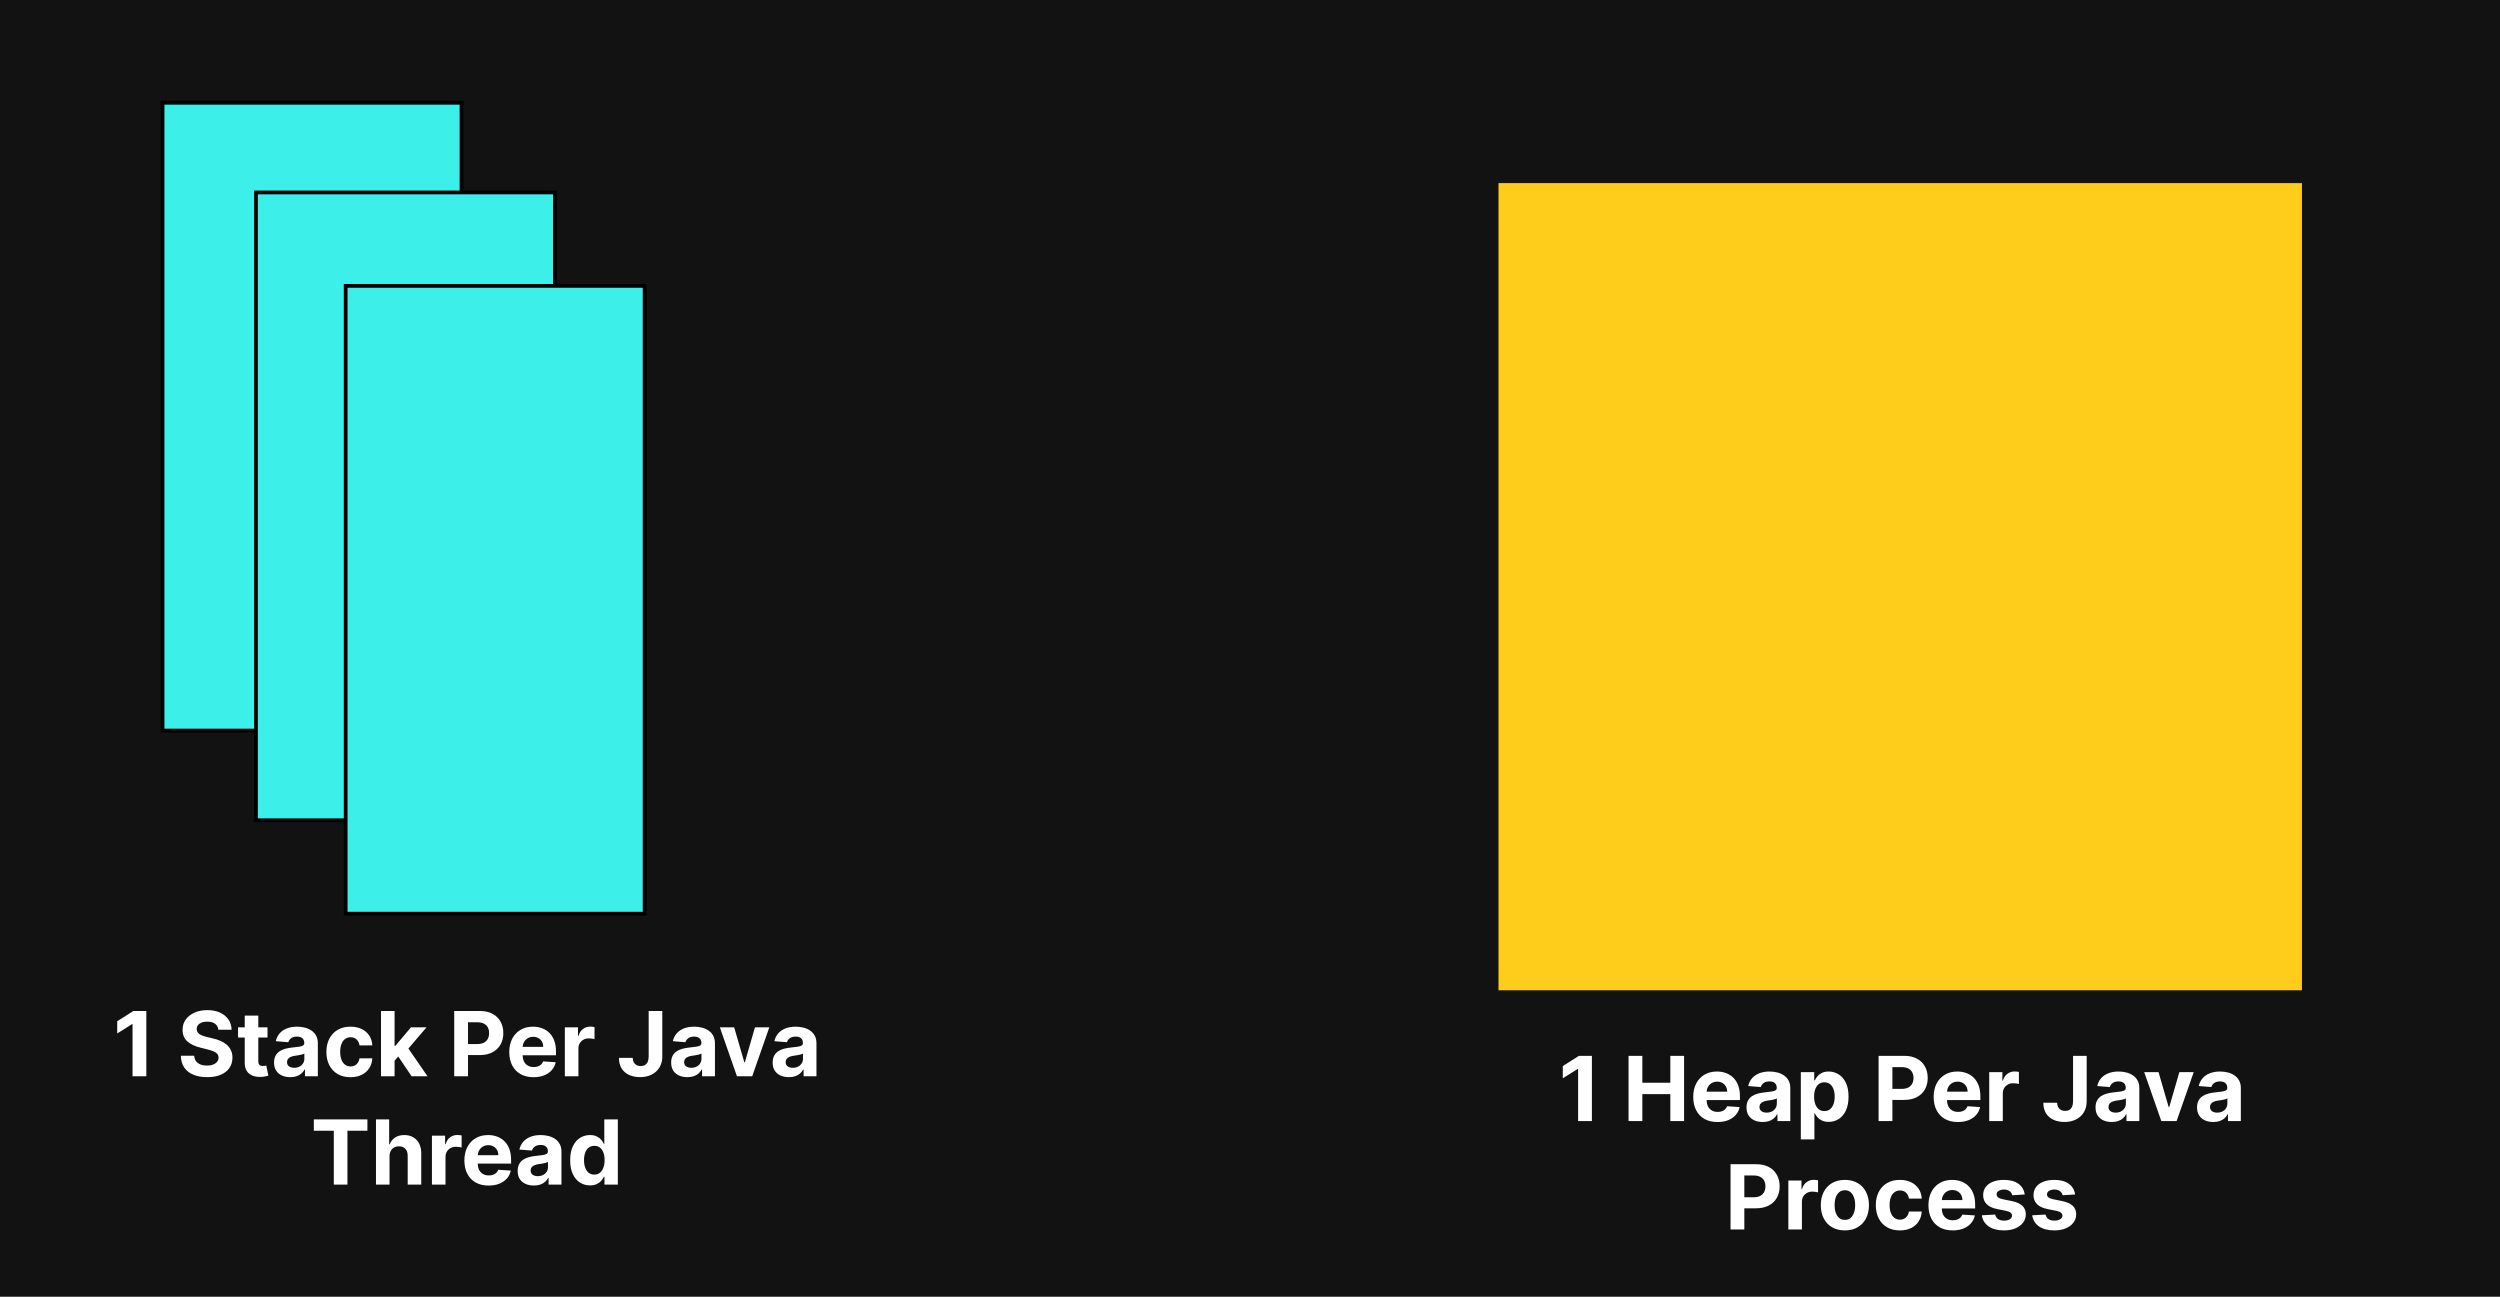 <svg width="669" height="347" viewBox="0 0 669 347" fill="none" xmlns="http://www.w3.org/2000/svg">
<rect width="669" height="347" fill="#121212"/>
<rect x="43.5" y="27.5" width="80" height="168" fill="#3DEFE9" stroke="black"/>
<rect x="68.5" y="51.5" width="80" height="168" fill="#3DEFE9" stroke="black"/>
<rect x="92.5" y="76.5" width="80" height="168" fill="#3DEFE9" stroke="black"/>
<path d="M39.157 270.545V288H35.467V274.048H35.364L31.367 276.554V273.281L35.688 270.545H39.157ZM58.431 275.565C58.363 274.878 58.07 274.344 57.553 273.963C57.036 273.582 56.334 273.392 55.448 273.392C54.846 273.392 54.337 273.477 53.923 273.648C53.508 273.812 53.19 274.043 52.968 274.338C52.752 274.634 52.644 274.969 52.644 275.344C52.633 275.656 52.698 275.929 52.84 276.162C52.988 276.395 53.19 276.597 53.445 276.767C53.701 276.932 53.996 277.077 54.332 277.202C54.667 277.321 55.025 277.423 55.406 277.509L56.974 277.884C57.735 278.054 58.434 278.281 59.07 278.565C59.707 278.849 60.258 279.199 60.724 279.614C61.19 280.028 61.55 280.517 61.806 281.08C62.068 281.642 62.201 282.287 62.207 283.014C62.201 284.082 61.928 285.009 61.389 285.793C60.854 286.571 60.082 287.176 59.07 287.608C58.065 288.034 56.852 288.247 55.431 288.247C54.022 288.247 52.795 288.031 51.749 287.599C50.709 287.168 49.897 286.528 49.312 285.682C48.732 284.83 48.428 283.776 48.4 282.52H51.971C52.011 283.105 52.178 283.594 52.474 283.986C52.775 284.372 53.175 284.665 53.675 284.864C54.181 285.057 54.752 285.153 55.389 285.153C56.014 285.153 56.556 285.062 57.016 284.881C57.482 284.699 57.843 284.446 58.099 284.122C58.354 283.798 58.482 283.426 58.482 283.006C58.482 282.614 58.366 282.284 58.133 282.017C57.906 281.75 57.57 281.523 57.127 281.335C56.69 281.148 56.153 280.977 55.516 280.824L53.616 280.347C52.144 279.989 50.982 279.429 50.13 278.668C49.278 277.906 48.854 276.881 48.86 275.591C48.854 274.534 49.136 273.611 49.704 272.821C50.278 272.031 51.065 271.415 52.065 270.972C53.065 270.528 54.201 270.307 55.474 270.307C56.769 270.307 57.9 270.528 58.866 270.972C59.837 271.415 60.593 272.031 61.133 272.821C61.673 273.611 61.951 274.526 61.968 275.565H58.431ZM71.584 274.909V277.636H63.7V274.909H71.584ZM65.49 271.773H69.121V283.977C69.121 284.312 69.172 284.574 69.274 284.761C69.376 284.943 69.519 285.071 69.7 285.145C69.888 285.219 70.104 285.256 70.348 285.256C70.519 285.256 70.689 285.241 70.859 285.213C71.03 285.179 71.16 285.153 71.251 285.136L71.822 287.838C71.641 287.895 71.385 287.96 71.055 288.034C70.726 288.114 70.325 288.162 69.854 288.179C68.979 288.213 68.212 288.097 67.553 287.83C66.899 287.562 66.391 287.148 66.027 286.585C65.663 286.023 65.484 285.312 65.49 284.455V271.773ZM77.682 288.247C76.847 288.247 76.102 288.102 75.449 287.812C74.796 287.517 74.278 287.082 73.898 286.509C73.523 285.929 73.335 285.207 73.335 284.344C73.335 283.616 73.469 283.006 73.736 282.511C74.003 282.017 74.367 281.619 74.827 281.318C75.287 281.017 75.81 280.79 76.395 280.636C76.986 280.483 77.605 280.375 78.253 280.312C79.014 280.233 79.628 280.159 80.094 280.091C80.56 280.017 80.898 279.909 81.108 279.767C81.318 279.625 81.423 279.415 81.423 279.136V279.085C81.423 278.545 81.253 278.128 80.912 277.832C80.577 277.537 80.099 277.389 79.48 277.389C78.827 277.389 78.307 277.534 77.921 277.824C77.534 278.108 77.278 278.466 77.153 278.898L73.796 278.625C73.966 277.83 74.301 277.142 74.801 276.562C75.301 275.977 75.946 275.528 76.736 275.216C77.531 274.898 78.452 274.739 79.497 274.739C80.224 274.739 80.921 274.824 81.585 274.994C82.256 275.165 82.849 275.429 83.367 275.787C83.889 276.145 84.301 276.605 84.602 277.168C84.903 277.724 85.054 278.392 85.054 279.17V288H81.611V286.185H81.508C81.298 286.594 81.017 286.955 80.665 287.267C80.312 287.574 79.889 287.815 79.395 287.991C78.901 288.162 78.329 288.247 77.682 288.247ZM78.722 285.741C79.256 285.741 79.727 285.636 80.136 285.426C80.546 285.21 80.867 284.92 81.099 284.557C81.332 284.193 81.449 283.781 81.449 283.321V281.932C81.335 282.006 81.179 282.074 80.98 282.136C80.787 282.193 80.568 282.247 80.324 282.298C80.079 282.344 79.835 282.386 79.591 282.426C79.347 282.46 79.125 282.491 78.926 282.52C78.5 282.582 78.128 282.682 77.81 282.818C77.492 282.955 77.244 283.139 77.068 283.372C76.892 283.599 76.804 283.884 76.804 284.224C76.804 284.719 76.983 285.097 77.341 285.358C77.704 285.614 78.165 285.741 78.722 285.741ZM93.785 288.256C92.445 288.256 91.291 287.972 90.325 287.403C89.365 286.83 88.626 286.034 88.109 285.017C87.598 284 87.342 282.83 87.342 281.506C87.342 280.165 87.601 278.989 88.118 277.977C88.641 276.96 89.382 276.168 90.342 275.599C91.303 275.026 92.445 274.739 93.769 274.739C94.91 274.739 95.91 274.946 96.769 275.361C97.626 275.776 98.305 276.358 98.805 277.108C99.305 277.858 99.581 278.739 99.632 279.75H96.206C96.109 279.097 95.854 278.571 95.439 278.173C95.03 277.77 94.493 277.568 93.828 277.568C93.266 277.568 92.774 277.722 92.354 278.028C91.939 278.33 91.615 278.77 91.382 279.349C91.149 279.929 91.033 280.631 91.033 281.455C91.033 282.29 91.146 283 91.374 283.585C91.606 284.17 91.933 284.616 92.354 284.923C92.774 285.23 93.266 285.384 93.828 285.384C94.243 285.384 94.615 285.298 94.945 285.128C95.28 284.957 95.555 284.71 95.771 284.386C95.993 284.057 96.138 283.662 96.206 283.202H99.632C99.575 284.202 99.303 285.082 98.814 285.844C98.331 286.599 97.663 287.19 96.811 287.616C95.959 288.043 94.95 288.256 93.785 288.256ZM105.246 284.233L105.255 279.878H105.783L109.977 274.909H114.144L108.511 281.489H107.65L105.246 284.233ZM101.957 288V270.545H105.587V288H101.957ZM110.138 288L106.286 282.298L108.707 279.733L114.391 288H110.138ZM121.548 288V270.545H128.435C129.759 270.545 130.886 270.798 131.818 271.304C132.75 271.804 133.46 272.5 133.949 273.392C134.443 274.278 134.69 275.301 134.69 276.46C134.69 277.619 134.44 278.642 133.94 279.528C133.44 280.415 132.716 281.105 131.767 281.599C130.824 282.094 129.682 282.341 128.341 282.341H123.952V279.384H127.744C128.455 279.384 129.04 279.261 129.5 279.017C129.966 278.767 130.313 278.423 130.54 277.986C130.773 277.543 130.889 277.034 130.889 276.46C130.889 275.881 130.773 275.375 130.54 274.943C130.313 274.506 129.966 274.168 129.5 273.929C129.034 273.685 128.443 273.562 127.727 273.562H125.239V288H121.548ZM142.774 288.256C141.428 288.256 140.268 287.983 139.297 287.438C138.331 286.886 137.587 286.108 137.064 285.102C136.541 284.091 136.28 282.895 136.28 281.514C136.28 280.168 136.541 278.986 137.064 277.969C137.587 276.952 138.322 276.159 139.271 275.591C140.226 275.023 141.345 274.739 142.629 274.739C143.493 274.739 144.297 274.878 145.041 275.156C145.791 275.429 146.445 275.841 147.001 276.392C147.564 276.943 148.001 277.636 148.314 278.472C148.626 279.301 148.783 280.273 148.783 281.386V282.384H137.729V280.134H145.365C145.365 279.611 145.251 279.148 145.024 278.744C144.797 278.341 144.482 278.026 144.078 277.798C143.68 277.565 143.217 277.449 142.689 277.449C142.138 277.449 141.649 277.577 141.223 277.832C140.803 278.082 140.473 278.42 140.234 278.847C139.996 279.267 139.874 279.736 139.868 280.253V282.392C139.868 283.04 139.987 283.599 140.226 284.071C140.47 284.543 140.814 284.906 141.257 285.162C141.7 285.418 142.226 285.545 142.834 285.545C143.237 285.545 143.607 285.489 143.942 285.375C144.277 285.261 144.564 285.091 144.803 284.864C145.041 284.636 145.223 284.358 145.348 284.028L148.706 284.25C148.536 285.057 148.186 285.761 147.658 286.364C147.135 286.96 146.459 287.426 145.629 287.761C144.805 288.091 143.854 288.256 142.774 288.256ZM151.152 288V274.909H154.672V277.193H154.808C155.047 276.381 155.447 275.767 156.01 275.352C156.572 274.932 157.22 274.722 157.953 274.722C158.135 274.722 158.331 274.733 158.541 274.756C158.751 274.778 158.936 274.81 159.095 274.849V278.071C158.925 278.02 158.689 277.974 158.388 277.935C158.087 277.895 157.811 277.875 157.561 277.875C157.027 277.875 156.55 277.991 156.129 278.224C155.714 278.452 155.385 278.77 155.141 279.179C154.902 279.588 154.783 280.06 154.783 280.594V288H151.152ZM173.584 270.545H177.232V282.716C177.232 283.841 176.979 284.818 176.473 285.648C175.973 286.477 175.277 287.116 174.385 287.565C173.493 288.014 172.456 288.239 171.274 288.239C170.223 288.239 169.268 288.054 168.411 287.685C167.558 287.31 166.882 286.741 166.382 285.98C165.882 285.213 165.635 284.25 165.641 283.091H169.314C169.325 283.551 169.419 283.946 169.595 284.276C169.777 284.599 170.024 284.849 170.337 285.026C170.655 285.196 171.03 285.281 171.462 285.281C171.916 285.281 172.3 285.185 172.612 284.991C172.93 284.793 173.172 284.503 173.337 284.122C173.501 283.741 173.584 283.273 173.584 282.716V270.545ZM183.947 288.247C183.112 288.247 182.368 288.102 181.714 287.812C181.061 287.517 180.544 287.082 180.163 286.509C179.788 285.929 179.601 285.207 179.601 284.344C179.601 283.616 179.734 283.006 180.001 282.511C180.268 282.017 180.632 281.619 181.092 281.318C181.553 281.017 182.075 280.79 182.661 280.636C183.251 280.483 183.871 280.375 184.518 280.312C185.28 280.233 185.893 280.159 186.359 280.091C186.825 280.017 187.163 279.909 187.374 279.767C187.584 279.625 187.689 279.415 187.689 279.136V279.085C187.689 278.545 187.518 278.128 187.178 277.832C186.842 277.537 186.365 277.389 185.746 277.389C185.092 277.389 184.572 277.534 184.186 277.824C183.8 278.108 183.544 278.466 183.419 278.898L180.061 278.625C180.232 277.83 180.567 277.142 181.067 276.562C181.567 275.977 182.212 275.528 183.001 275.216C183.797 274.898 184.717 274.739 185.763 274.739C186.49 274.739 187.186 274.824 187.851 274.994C188.521 275.165 189.115 275.429 189.632 275.787C190.155 276.145 190.567 276.605 190.868 277.168C191.169 277.724 191.32 278.392 191.32 279.17V288H187.876V286.185H187.774C187.564 286.594 187.283 286.955 186.93 287.267C186.578 287.574 186.155 287.815 185.661 287.991C185.166 288.162 184.595 288.247 183.947 288.247ZM184.987 285.741C185.521 285.741 185.993 285.636 186.402 285.426C186.811 285.21 187.132 284.92 187.365 284.557C187.598 284.193 187.714 283.781 187.714 283.321V281.932C187.601 282.006 187.445 282.074 187.246 282.136C187.053 282.193 186.834 282.247 186.589 282.298C186.345 282.344 186.101 282.386 185.857 282.426C185.612 282.46 185.391 282.491 185.192 282.52C184.766 282.582 184.393 282.682 184.075 282.818C183.757 282.955 183.51 283.139 183.334 283.372C183.158 283.599 183.07 283.884 183.07 284.224C183.07 284.719 183.249 285.097 183.607 285.358C183.97 285.614 184.43 285.741 184.987 285.741ZM205.872 274.909L201.295 288H197.205L192.628 274.909H196.463L199.182 284.276H199.318L202.028 274.909H205.872ZM211.112 288.247C210.276 288.247 209.532 288.102 208.879 287.812C208.225 287.517 207.708 287.082 207.327 286.509C206.952 285.929 206.765 285.207 206.765 284.344C206.765 283.616 206.898 283.006 207.165 282.511C207.433 282.017 207.796 281.619 208.256 281.318C208.717 281.017 209.239 280.79 209.825 280.636C210.415 280.483 211.035 280.375 211.683 280.312C212.444 280.233 213.058 280.159 213.523 280.091C213.989 280.017 214.327 279.909 214.538 279.767C214.748 279.625 214.853 279.415 214.853 279.136V279.085C214.853 278.545 214.683 278.128 214.342 277.832C214.006 277.537 213.529 277.389 212.91 277.389C212.256 277.389 211.737 277.534 211.35 277.824C210.964 278.108 210.708 278.466 210.583 278.898L207.225 278.625C207.396 277.83 207.731 277.142 208.231 276.562C208.731 275.977 209.376 275.528 210.165 275.216C210.961 274.898 211.881 274.739 212.927 274.739C213.654 274.739 214.35 274.824 215.015 274.994C215.685 275.165 216.279 275.429 216.796 275.787C217.319 276.145 217.731 276.605 218.032 277.168C218.333 277.724 218.484 278.392 218.484 279.17V288H215.04V286.185H214.938C214.728 286.594 214.447 286.955 214.094 287.267C213.742 287.574 213.319 287.815 212.825 287.991C212.33 288.162 211.759 288.247 211.112 288.247ZM212.151 285.741C212.685 285.741 213.157 285.636 213.566 285.426C213.975 285.21 214.296 284.92 214.529 284.557C214.762 284.193 214.879 283.781 214.879 283.321V281.932C214.765 282.006 214.609 282.074 214.41 282.136C214.217 282.193 213.998 282.247 213.754 282.298C213.509 282.344 213.265 282.386 213.021 282.426C212.776 282.46 212.555 282.491 212.356 282.52C211.93 282.582 211.558 282.682 211.239 282.818C210.921 282.955 210.674 283.139 210.498 283.372C210.322 283.599 210.234 283.884 210.234 284.224C210.234 284.719 210.413 285.097 210.771 285.358C211.134 285.614 211.594 285.741 212.151 285.741ZM83.981 302.588V299.545H98.316V302.588H92.973V317H89.325V302.588H83.981ZM104.24 309.432V317H100.609V299.545H104.137V306.219H104.291C104.586 305.446 105.064 304.841 105.723 304.403C106.382 303.96 107.208 303.739 108.203 303.739C109.112 303.739 109.904 303.938 110.581 304.335C111.262 304.727 111.791 305.293 112.166 306.031C112.547 306.764 112.734 307.642 112.728 308.665V317H109.098V309.312C109.103 308.506 108.899 307.878 108.484 307.429C108.075 306.98 107.501 306.756 106.762 306.756C106.268 306.756 105.831 306.861 105.45 307.071C105.075 307.281 104.779 307.588 104.564 307.991C104.353 308.389 104.245 308.869 104.24 309.432ZM115.586 317V303.909H119.105V306.193H119.242C119.48 305.381 119.881 304.767 120.444 304.352C121.006 303.932 121.654 303.722 122.387 303.722C122.569 303.722 122.765 303.733 122.975 303.756C123.185 303.778 123.37 303.81 123.529 303.849V307.071C123.358 307.02 123.123 306.974 122.821 306.935C122.52 306.895 122.245 306.875 121.995 306.875C121.461 306.875 120.983 306.991 120.563 307.224C120.148 307.452 119.819 307.77 119.574 308.179C119.336 308.588 119.216 309.06 119.216 309.594V317H115.586ZM130.762 317.256C129.416 317.256 128.257 316.983 127.285 316.438C126.319 315.886 125.575 315.108 125.052 314.102C124.529 313.091 124.268 311.895 124.268 310.514C124.268 309.168 124.529 307.986 125.052 306.969C125.575 305.952 126.311 305.159 127.26 304.591C128.214 304.023 129.333 303.739 130.618 303.739C131.481 303.739 132.285 303.878 133.029 304.156C133.779 304.429 134.433 304.841 134.99 305.392C135.552 305.943 135.99 306.636 136.302 307.472C136.615 308.301 136.771 309.273 136.771 310.386V311.384H125.717V309.134H133.353C133.353 308.611 133.24 308.148 133.012 307.744C132.785 307.341 132.47 307.026 132.066 306.798C131.669 306.565 131.206 306.449 130.677 306.449C130.126 306.449 129.637 306.577 129.211 306.832C128.791 307.082 128.461 307.42 128.223 307.847C127.984 308.267 127.862 308.736 127.856 309.253V311.392C127.856 312.04 127.975 312.599 128.214 313.071C128.458 313.543 128.802 313.906 129.245 314.162C129.689 314.418 130.214 314.545 130.822 314.545C131.225 314.545 131.595 314.489 131.93 314.375C132.265 314.261 132.552 314.091 132.791 313.864C133.029 313.636 133.211 313.358 133.336 313.028L136.694 313.25C136.524 314.057 136.174 314.761 135.646 315.364C135.123 315.96 134.447 316.426 133.618 316.761C132.794 317.091 131.842 317.256 130.762 317.256ZM142.873 317.247C142.038 317.247 141.294 317.102 140.64 316.812C139.987 316.517 139.47 316.082 139.089 315.509C138.714 314.929 138.527 314.207 138.527 313.344C138.527 312.616 138.66 312.006 138.927 311.511C139.194 311.017 139.558 310.619 140.018 310.318C140.478 310.017 141.001 309.79 141.586 309.636C142.177 309.483 142.797 309.375 143.444 309.312C144.206 309.233 144.819 309.159 145.285 309.091C145.751 309.017 146.089 308.909 146.299 308.767C146.51 308.625 146.615 308.415 146.615 308.136V308.085C146.615 307.545 146.444 307.128 146.103 306.832C145.768 306.537 145.291 306.389 144.672 306.389C144.018 306.389 143.498 306.534 143.112 306.824C142.725 307.108 142.47 307.466 142.345 307.898L138.987 307.625C139.157 306.83 139.493 306.142 139.993 305.562C140.493 304.977 141.137 304.528 141.927 304.216C142.723 303.898 143.643 303.739 144.689 303.739C145.416 303.739 146.112 303.824 146.777 303.994C147.447 304.165 148.041 304.429 148.558 304.787C149.081 305.145 149.493 305.605 149.794 306.168C150.095 306.724 150.245 307.392 150.245 308.17V317H146.802V315.185H146.7C146.49 315.594 146.208 315.955 145.856 316.267C145.504 316.574 145.081 316.815 144.586 316.991C144.092 317.162 143.521 317.247 142.873 317.247ZM143.913 314.741C144.447 314.741 144.919 314.636 145.328 314.426C145.737 314.21 146.058 313.92 146.291 313.557C146.524 313.193 146.64 312.781 146.64 312.321V310.932C146.527 311.006 146.37 311.074 146.172 311.136C145.978 311.193 145.76 311.247 145.515 311.298C145.271 311.344 145.027 311.386 144.782 311.426C144.538 311.46 144.316 311.491 144.118 311.52C143.691 311.582 143.319 311.682 143.001 311.818C142.683 311.955 142.436 312.139 142.26 312.372C142.083 312.599 141.995 312.884 141.995 313.224C141.995 313.719 142.174 314.097 142.532 314.358C142.896 314.614 143.356 314.741 143.913 314.741ZM157.886 317.213C156.892 317.213 155.991 316.957 155.184 316.446C154.383 315.929 153.747 315.17 153.275 314.17C152.809 313.165 152.576 311.932 152.576 310.472C152.576 308.972 152.818 307.724 153.301 306.73C153.784 305.73 154.426 304.983 155.227 304.489C156.034 303.989 156.917 303.739 157.877 303.739C158.61 303.739 159.221 303.864 159.71 304.114C160.204 304.358 160.602 304.665 160.903 305.034C161.21 305.398 161.443 305.756 161.602 306.108H161.713V299.545H165.335V317H161.755V314.903H161.602C161.431 315.267 161.19 315.628 160.877 315.986C160.571 316.338 160.17 316.631 159.676 316.864C159.187 317.097 158.591 317.213 157.886 317.213ZM159.037 314.324C159.622 314.324 160.116 314.165 160.52 313.847C160.929 313.523 161.241 313.071 161.457 312.491C161.679 311.912 161.789 311.233 161.789 310.455C161.789 309.676 161.681 309 161.466 308.426C161.25 307.852 160.937 307.409 160.528 307.097C160.119 306.784 159.622 306.628 159.037 306.628C158.44 306.628 157.937 306.79 157.528 307.114C157.119 307.437 156.809 307.886 156.599 308.46C156.389 309.034 156.284 309.699 156.284 310.455C156.284 311.216 156.389 311.889 156.599 312.474C156.815 313.054 157.125 313.509 157.528 313.838C157.937 314.162 158.44 314.324 159.037 314.324Z" fill="white"/>
<path d="M425.993 282.545V300H422.303V286.048H422.2L418.203 288.554V285.281L422.524 282.545H425.993ZM435.798 300V282.545H439.489V289.747H446.98V282.545H450.662V300H446.98V292.79H439.489V300H435.798ZM459.602 300.256C458.256 300.256 457.097 299.983 456.125 299.438C455.159 298.886 454.415 298.108 453.892 297.102C453.369 296.091 453.108 294.895 453.108 293.514C453.108 292.168 453.369 290.986 453.892 289.969C454.415 288.952 455.151 288.159 456.099 287.591C457.054 287.023 458.173 286.739 459.457 286.739C460.321 286.739 461.125 286.878 461.869 287.156C462.619 287.429 463.273 287.841 463.83 288.392C464.392 288.943 464.83 289.636 465.142 290.472C465.455 291.301 465.611 292.273 465.611 293.386V294.384H454.557V292.134H462.193C462.193 291.611 462.08 291.148 461.852 290.744C461.625 290.341 461.31 290.026 460.906 289.798C460.509 289.565 460.045 289.449 459.517 289.449C458.966 289.449 458.477 289.577 458.051 289.832C457.631 290.082 457.301 290.42 457.062 290.847C456.824 291.267 456.702 291.736 456.696 292.253V294.392C456.696 295.04 456.815 295.599 457.054 296.071C457.298 296.543 457.642 296.906 458.085 297.162C458.528 297.418 459.054 297.545 459.662 297.545C460.065 297.545 460.435 297.489 460.77 297.375C461.105 297.261 461.392 297.091 461.631 296.864C461.869 296.636 462.051 296.358 462.176 296.028L465.534 296.25C465.364 297.057 465.014 297.761 464.486 298.364C463.963 298.96 463.287 299.426 462.457 299.761C461.634 300.091 460.682 300.256 459.602 300.256ZM471.713 300.247C470.878 300.247 470.134 300.102 469.48 299.812C468.827 299.517 468.31 299.082 467.929 298.509C467.554 297.929 467.366 297.207 467.366 296.344C467.366 295.616 467.5 295.006 467.767 294.511C468.034 294.017 468.398 293.619 468.858 293.318C469.318 293.017 469.841 292.79 470.426 292.636C471.017 292.483 471.636 292.375 472.284 292.312C473.045 292.233 473.659 292.159 474.125 292.091C474.591 292.017 474.929 291.909 475.139 291.767C475.349 291.625 475.455 291.415 475.455 291.136V291.085C475.455 290.545 475.284 290.128 474.943 289.832C474.608 289.537 474.131 289.389 473.511 289.389C472.858 289.389 472.338 289.534 471.952 289.824C471.565 290.108 471.31 290.466 471.185 290.898L467.827 290.625C467.997 289.83 468.332 289.142 468.832 288.562C469.332 287.977 469.977 287.528 470.767 287.216C471.563 286.898 472.483 286.739 473.528 286.739C474.256 286.739 474.952 286.824 475.616 286.994C476.287 287.165 476.881 287.429 477.398 287.787C477.92 288.145 478.332 288.605 478.634 289.168C478.935 289.724 479.085 290.392 479.085 291.17V300H475.642V298.185H475.54C475.33 298.594 475.048 298.955 474.696 299.267C474.344 299.574 473.92 299.815 473.426 299.991C472.932 300.162 472.361 300.247 471.713 300.247ZM472.753 297.741C473.287 297.741 473.759 297.636 474.168 297.426C474.577 297.21 474.898 296.92 475.131 296.557C475.364 296.193 475.48 295.781 475.48 295.321V293.932C475.366 294.006 475.21 294.074 475.011 294.136C474.818 294.193 474.599 294.247 474.355 294.298C474.111 294.344 473.866 294.386 473.622 294.426C473.378 294.46 473.156 294.491 472.957 294.52C472.531 294.582 472.159 294.682 471.841 294.818C471.523 294.955 471.276 295.139 471.099 295.372C470.923 295.599 470.835 295.884 470.835 296.224C470.835 296.719 471.014 297.097 471.372 297.358C471.736 297.614 472.196 297.741 472.753 297.741ZM481.902 304.909V286.909H485.482V289.108H485.643C485.803 288.756 486.033 288.398 486.334 288.034C486.641 287.665 487.038 287.358 487.527 287.114C488.021 286.864 488.635 286.739 489.368 286.739C490.322 286.739 491.203 286.989 492.01 287.489C492.817 287.983 493.462 288.73 493.945 289.73C494.428 290.724 494.669 291.972 494.669 293.472C494.669 294.932 494.433 296.165 493.962 297.17C493.496 298.17 492.859 298.929 492.053 299.446C491.251 299.957 490.354 300.213 489.359 300.213C488.655 300.213 488.055 300.097 487.561 299.864C487.072 299.631 486.672 299.338 486.359 298.986C486.047 298.628 485.808 298.267 485.643 297.903H485.533V304.909H481.902ZM485.456 293.455C485.456 294.233 485.564 294.912 485.78 295.491C485.996 296.071 486.308 296.523 486.717 296.847C487.126 297.165 487.624 297.324 488.209 297.324C488.8 297.324 489.3 297.162 489.709 296.838C490.118 296.509 490.428 296.054 490.638 295.474C490.854 294.889 490.962 294.216 490.962 293.455C490.962 292.699 490.857 292.034 490.646 291.46C490.436 290.886 490.126 290.437 489.717 290.114C489.308 289.79 488.805 289.628 488.209 289.628C487.618 289.628 487.118 289.784 486.709 290.097C486.305 290.409 485.996 290.852 485.78 291.426C485.564 292 485.456 292.676 485.456 293.455ZM502.712 300V282.545H509.599C510.923 282.545 512.05 282.798 512.982 283.304C513.914 283.804 514.624 284.5 515.113 285.392C515.607 286.278 515.854 287.301 515.854 288.46C515.854 289.619 515.604 290.642 515.104 291.528C514.604 292.415 513.88 293.105 512.931 293.599C511.988 294.094 510.846 294.341 509.505 294.341H505.116V291.384H508.908C509.619 291.384 510.204 291.261 510.664 291.017C511.13 290.767 511.477 290.423 511.704 289.986C511.937 289.543 512.053 289.034 512.053 288.46C512.053 287.881 511.937 287.375 511.704 286.943C511.477 286.506 511.13 286.168 510.664 285.929C510.198 285.685 509.607 285.562 508.891 285.562H506.403V300H502.712ZM523.938 300.256C522.592 300.256 521.433 299.983 520.461 299.438C519.495 298.886 518.751 298.108 518.228 297.102C517.705 296.091 517.444 294.895 517.444 293.514C517.444 292.168 517.705 290.986 518.228 289.969C518.751 288.952 519.487 288.159 520.435 287.591C521.39 287.023 522.509 286.739 523.793 286.739C524.657 286.739 525.461 286.878 526.205 287.156C526.955 287.429 527.609 287.841 528.165 288.392C528.728 288.943 529.165 289.636 529.478 290.472C529.79 291.301 529.947 292.273 529.947 293.386V294.384H518.893V292.134H526.529C526.529 291.611 526.415 291.148 526.188 290.744C525.961 290.341 525.646 290.026 525.242 289.798C524.844 289.565 524.381 289.449 523.853 289.449C523.302 289.449 522.813 289.577 522.387 289.832C521.967 290.082 521.637 290.42 521.398 290.847C521.16 291.267 521.038 291.736 521.032 292.253V294.392C521.032 295.04 521.151 295.599 521.39 296.071C521.634 296.543 521.978 296.906 522.421 297.162C522.864 297.418 523.39 297.545 523.998 297.545C524.401 297.545 524.771 297.489 525.106 297.375C525.441 297.261 525.728 297.091 525.967 296.864C526.205 296.636 526.387 296.358 526.512 296.028L529.87 296.25C529.7 297.057 529.35 297.761 528.822 298.364C528.299 298.96 527.623 299.426 526.793 299.761C525.969 300.091 525.018 300.256 523.938 300.256ZM532.316 300V286.909H535.836V289.193H535.972C536.211 288.381 536.612 287.767 537.174 287.352C537.737 286.932 538.384 286.722 539.117 286.722C539.299 286.722 539.495 286.733 539.705 286.756C539.915 286.778 540.1 286.81 540.259 286.849V290.071C540.089 290.02 539.853 289.974 539.552 289.935C539.251 289.895 538.975 289.875 538.725 289.875C538.191 289.875 537.714 289.991 537.293 290.224C536.879 290.452 536.549 290.77 536.305 291.179C536.066 291.588 535.947 292.06 535.947 292.594V300H532.316ZM554.748 282.545H558.396V294.716C558.396 295.841 558.143 296.818 557.637 297.648C557.137 298.477 556.441 299.116 555.549 299.565C554.657 300.014 553.62 300.239 552.438 300.239C551.387 300.239 550.433 300.054 549.575 299.685C548.722 299.31 548.046 298.741 547.546 297.98C547.046 297.213 546.799 296.25 546.805 295.091H550.478C550.489 295.551 550.583 295.946 550.759 296.276C550.941 296.599 551.188 296.849 551.501 297.026C551.819 297.196 552.194 297.281 552.626 297.281C553.08 297.281 553.464 297.185 553.776 296.991C554.094 296.793 554.336 296.503 554.501 296.122C554.665 295.741 554.748 295.273 554.748 294.716V282.545ZM565.112 300.247C564.276 300.247 563.532 300.102 562.879 299.812C562.225 299.517 561.708 299.082 561.327 298.509C560.952 297.929 560.765 297.207 560.765 296.344C560.765 295.616 560.898 295.006 561.165 294.511C561.433 294.017 561.796 293.619 562.256 293.318C562.717 293.017 563.239 292.79 563.825 292.636C564.415 292.483 565.035 292.375 565.683 292.312C566.444 292.233 567.058 292.159 567.523 292.091C567.989 292.017 568.327 291.909 568.538 291.767C568.748 291.625 568.853 291.415 568.853 291.136V291.085C568.853 290.545 568.683 290.128 568.342 289.832C568.006 289.537 567.529 289.389 566.91 289.389C566.256 289.389 565.737 289.534 565.35 289.824C564.964 290.108 564.708 290.466 564.583 290.898L561.225 290.625C561.396 289.83 561.731 289.142 562.231 288.562C562.731 287.977 563.376 287.528 564.165 287.216C564.961 286.898 565.881 286.739 566.927 286.739C567.654 286.739 568.35 286.824 569.015 286.994C569.685 287.165 570.279 287.429 570.796 287.787C571.319 288.145 571.731 288.605 572.032 289.168C572.333 289.724 572.484 290.392 572.484 291.17V300H569.04V298.185H568.938C568.728 298.594 568.447 298.955 568.094 299.267C567.742 299.574 567.319 299.815 566.825 299.991C566.33 300.162 565.759 300.247 565.112 300.247ZM566.151 297.741C566.685 297.741 567.157 297.636 567.566 297.426C567.975 297.21 568.296 296.92 568.529 296.557C568.762 296.193 568.879 295.781 568.879 295.321V293.932C568.765 294.006 568.609 294.074 568.41 294.136C568.217 294.193 567.998 294.247 567.754 294.298C567.509 294.344 567.265 294.386 567.021 294.426C566.776 294.46 566.555 294.491 566.356 294.52C565.93 294.582 565.558 294.682 565.239 294.818C564.921 294.955 564.674 295.139 564.498 295.372C564.322 295.599 564.234 295.884 564.234 296.224C564.234 296.719 564.413 297.097 564.771 297.358C565.134 297.614 565.594 297.741 566.151 297.741ZM587.036 286.909L582.46 300H578.369L573.792 286.909H577.627L580.346 296.276H580.482L583.192 286.909H587.036ZM592.276 300.247C591.44 300.247 590.696 300.102 590.043 299.812C589.389 299.517 588.872 299.082 588.491 298.509C588.116 297.929 587.929 297.207 587.929 296.344C587.929 295.616 588.063 295.006 588.33 294.511C588.597 294.017 588.96 293.619 589.42 293.318C589.881 293.017 590.403 292.79 590.989 292.636C591.58 292.483 592.199 292.375 592.847 292.312C593.608 292.233 594.222 292.159 594.688 292.091C595.153 292.017 595.491 291.909 595.702 291.767C595.912 291.625 596.017 291.415 596.017 291.136V291.085C596.017 290.545 595.847 290.128 595.506 289.832C595.17 289.537 594.693 289.389 594.074 289.389C593.42 289.389 592.901 289.534 592.514 289.824C592.128 290.108 591.872 290.466 591.747 290.898L588.389 290.625C588.56 289.83 588.895 289.142 589.395 288.562C589.895 287.977 590.54 287.528 591.33 287.216C592.125 286.898 593.045 286.739 594.091 286.739C594.818 286.739 595.514 286.824 596.179 286.994C596.849 287.165 597.443 287.429 597.96 287.787C598.483 288.145 598.895 288.605 599.196 289.168C599.497 289.724 599.648 290.392 599.648 291.17V300H596.205V298.185H596.102C595.892 298.594 595.611 298.955 595.259 299.267C594.906 299.574 594.483 299.815 593.989 299.991C593.494 300.162 592.923 300.247 592.276 300.247ZM593.315 297.741C593.849 297.741 594.321 297.636 594.73 297.426C595.139 297.21 595.46 296.92 595.693 296.557C595.926 296.193 596.043 295.781 596.043 295.321V293.932C595.929 294.006 595.773 294.074 595.574 294.136C595.381 294.193 595.162 294.247 594.918 294.298C594.673 294.344 594.429 294.386 594.185 294.426C593.94 294.46 593.719 294.491 593.52 294.52C593.094 294.582 592.722 294.682 592.403 294.818C592.085 294.955 591.838 295.139 591.662 295.372C591.486 295.599 591.398 295.884 591.398 296.224C591.398 296.719 591.577 297.097 591.935 297.358C592.298 297.614 592.759 297.741 593.315 297.741ZM463.091 329V311.545H469.978C471.301 311.545 472.429 311.798 473.361 312.304C474.293 312.804 475.003 313.5 475.492 314.392C475.986 315.278 476.233 316.301 476.233 317.46C476.233 318.619 475.983 319.642 475.483 320.528C474.983 321.415 474.259 322.105 473.31 322.599C472.367 323.094 471.225 323.341 469.884 323.341H465.495V320.384H469.287C469.998 320.384 470.583 320.261 471.043 320.017C471.509 319.767 471.855 319.423 472.083 318.986C472.316 318.543 472.432 318.034 472.432 317.46C472.432 316.881 472.316 316.375 472.083 315.943C471.855 315.506 471.509 315.168 471.043 314.929C470.577 314.685 469.986 314.562 469.27 314.562H466.782V329H463.091ZM478.562 329V315.909H482.082V318.193H482.218C482.457 317.381 482.858 316.767 483.42 316.352C483.983 315.932 484.63 315.722 485.363 315.722C485.545 315.722 485.741 315.733 485.951 315.756C486.162 315.778 486.346 315.81 486.505 315.849V319.071C486.335 319.02 486.099 318.974 485.798 318.935C485.497 318.895 485.221 318.875 484.971 318.875C484.437 318.875 483.96 318.991 483.539 319.224C483.125 319.452 482.795 319.77 482.551 320.179C482.312 320.588 482.193 321.06 482.193 321.594V329H478.562ZM493.688 329.256C492.364 329.256 491.219 328.974 490.253 328.412C489.293 327.844 488.551 327.054 488.029 326.043C487.506 325.026 487.245 323.847 487.245 322.506C487.245 321.153 487.506 319.972 488.029 318.96C488.551 317.943 489.293 317.153 490.253 316.591C491.219 316.023 492.364 315.739 493.688 315.739C495.012 315.739 496.154 316.023 497.114 316.591C498.08 317.153 498.824 317.943 499.347 318.96C499.87 319.972 500.131 321.153 500.131 322.506C500.131 323.847 499.87 325.026 499.347 326.043C498.824 327.054 498.08 327.844 497.114 328.412C496.154 328.974 495.012 329.256 493.688 329.256ZM493.705 326.443C494.307 326.443 494.81 326.273 495.213 325.932C495.617 325.585 495.921 325.114 496.125 324.517C496.336 323.92 496.441 323.241 496.441 322.48C496.441 321.719 496.336 321.04 496.125 320.443C495.921 319.847 495.617 319.375 495.213 319.028C494.81 318.682 494.307 318.509 493.705 318.509C493.097 318.509 492.586 318.682 492.171 319.028C491.762 319.375 491.452 319.847 491.242 320.443C491.037 321.04 490.935 321.719 490.935 322.48C490.935 323.241 491.037 323.92 491.242 324.517C491.452 325.114 491.762 325.585 492.171 325.932C492.586 326.273 493.097 326.443 493.705 326.443ZM508.407 329.256C507.066 329.256 505.912 328.972 504.946 328.403C503.986 327.83 503.248 327.034 502.73 326.017C502.219 325 501.963 323.83 501.963 322.506C501.963 321.165 502.222 319.989 502.739 318.977C503.262 317.96 504.003 317.168 504.963 316.599C505.924 316.026 507.066 315.739 508.39 315.739C509.532 315.739 510.532 315.946 511.39 316.361C512.248 316.776 512.926 317.358 513.426 318.108C513.926 318.858 514.202 319.739 514.253 320.75H510.827C510.73 320.097 510.475 319.571 510.06 319.173C509.651 318.77 509.114 318.568 508.449 318.568C507.887 318.568 507.395 318.722 506.975 319.028C506.56 319.33 506.236 319.77 506.003 320.349C505.77 320.929 505.654 321.631 505.654 322.455C505.654 323.29 505.767 324 505.995 324.585C506.228 325.17 506.554 325.616 506.975 325.923C507.395 326.23 507.887 326.384 508.449 326.384C508.864 326.384 509.236 326.298 509.566 326.128C509.901 325.957 510.176 325.71 510.392 325.386C510.614 325.057 510.759 324.662 510.827 324.202H514.253C514.196 325.202 513.924 326.082 513.435 326.844C512.952 327.599 512.284 328.19 511.432 328.616C510.58 329.043 509.571 329.256 508.407 329.256ZM522.544 329.256C521.197 329.256 520.038 328.983 519.066 328.438C518.1 327.886 517.356 327.108 516.833 326.102C516.311 325.091 516.049 323.895 516.049 322.514C516.049 321.168 516.311 319.986 516.833 318.969C517.356 317.952 518.092 317.159 519.041 316.591C519.995 316.023 521.115 315.739 522.399 315.739C523.262 315.739 524.066 315.878 524.811 316.156C525.561 316.429 526.214 316.841 526.771 317.392C527.333 317.943 527.771 318.636 528.083 319.472C528.396 320.301 528.552 321.273 528.552 322.386V323.384H517.498V321.134H525.135C525.135 320.611 525.021 320.148 524.794 319.744C524.566 319.341 524.251 319.026 523.848 318.798C523.45 318.565 522.987 318.449 522.458 318.449C521.907 318.449 521.419 318.577 520.993 318.832C520.572 319.082 520.243 319.42 520.004 319.847C519.765 320.267 519.643 320.736 519.637 321.253V323.392C519.637 324.04 519.757 324.599 519.995 325.071C520.24 325.543 520.583 325.906 521.027 326.162C521.47 326.418 521.995 326.545 522.603 326.545C523.007 326.545 523.376 326.489 523.711 326.375C524.047 326.261 524.333 326.091 524.572 325.864C524.811 325.636 524.993 325.358 525.118 325.028L528.475 325.25C528.305 326.057 527.956 326.761 527.427 327.364C526.904 327.96 526.228 328.426 525.399 328.761C524.575 329.091 523.623 329.256 522.544 329.256ZM541.814 319.642L538.49 319.847C538.433 319.562 538.311 319.307 538.123 319.08C537.936 318.847 537.689 318.662 537.382 318.526C537.081 318.384 536.72 318.312 536.299 318.312C535.737 318.312 535.262 318.432 534.876 318.67C534.49 318.903 534.297 319.216 534.297 319.608C534.297 319.92 534.422 320.185 534.672 320.401C534.922 320.616 535.35 320.79 535.958 320.92L538.328 321.398C539.6 321.659 540.549 322.08 541.174 322.659C541.799 323.239 542.112 324 542.112 324.943C542.112 325.801 541.859 326.554 541.353 327.202C540.853 327.849 540.166 328.355 539.291 328.719C538.422 329.077 537.419 329.256 536.282 329.256C534.549 329.256 533.169 328.895 532.14 328.173C531.118 327.446 530.518 326.457 530.342 325.207L533.913 325.02C534.021 325.548 534.282 325.952 534.697 326.23C535.112 326.503 535.643 326.639 536.291 326.639C536.927 326.639 537.439 326.517 537.825 326.273C538.217 326.023 538.416 325.702 538.422 325.31C538.416 324.98 538.277 324.71 538.004 324.5C537.731 324.284 537.311 324.119 536.743 324.006L534.475 323.554C533.197 323.298 532.245 322.855 531.62 322.224C531.001 321.594 530.691 320.79 530.691 319.812C530.691 318.972 530.919 318.247 531.373 317.639C531.833 317.031 532.478 316.562 533.308 316.233C534.143 315.903 535.12 315.739 536.24 315.739C537.893 315.739 539.194 316.088 540.143 316.787C541.098 317.486 541.654 318.437 541.814 319.642ZM555.29 319.642L551.966 319.847C551.909 319.562 551.787 319.307 551.6 319.08C551.412 318.847 551.165 318.662 550.858 318.526C550.557 318.384 550.196 318.312 549.776 318.312C549.213 318.312 548.739 318.432 548.353 318.67C547.966 318.903 547.773 319.216 547.773 319.608C547.773 319.92 547.898 320.185 548.148 320.401C548.398 320.616 548.827 320.79 549.435 320.92L551.804 321.398C553.077 321.659 554.026 322.08 554.651 322.659C555.276 323.239 555.588 324 555.588 324.943C555.588 325.801 555.336 326.554 554.83 327.202C554.33 327.849 553.642 328.355 552.767 328.719C551.898 329.077 550.895 329.256 549.759 329.256C548.026 329.256 546.645 328.895 545.617 328.173C544.594 327.446 543.995 326.457 543.819 325.207L547.39 325.02C547.498 325.548 547.759 325.952 548.174 326.23C548.588 326.503 549.12 326.639 549.767 326.639C550.404 326.639 550.915 326.517 551.301 326.273C551.694 326.023 551.892 325.702 551.898 325.31C551.892 324.98 551.753 324.71 551.48 324.5C551.208 324.284 550.787 324.119 550.219 324.006L547.952 323.554C546.674 323.298 545.722 322.855 545.097 322.224C544.478 321.594 544.168 320.79 544.168 319.812C544.168 318.972 544.395 318.247 544.85 317.639C545.31 317.031 545.955 316.562 546.784 316.233C547.62 315.903 548.597 315.739 549.716 315.739C551.37 315.739 552.671 316.088 553.62 316.787C554.574 317.486 555.131 318.437 555.29 319.642Z" fill="white"/>
<rect x="401" y="49" width="215" height="216" fill="#FECC1B"/>
</svg>
